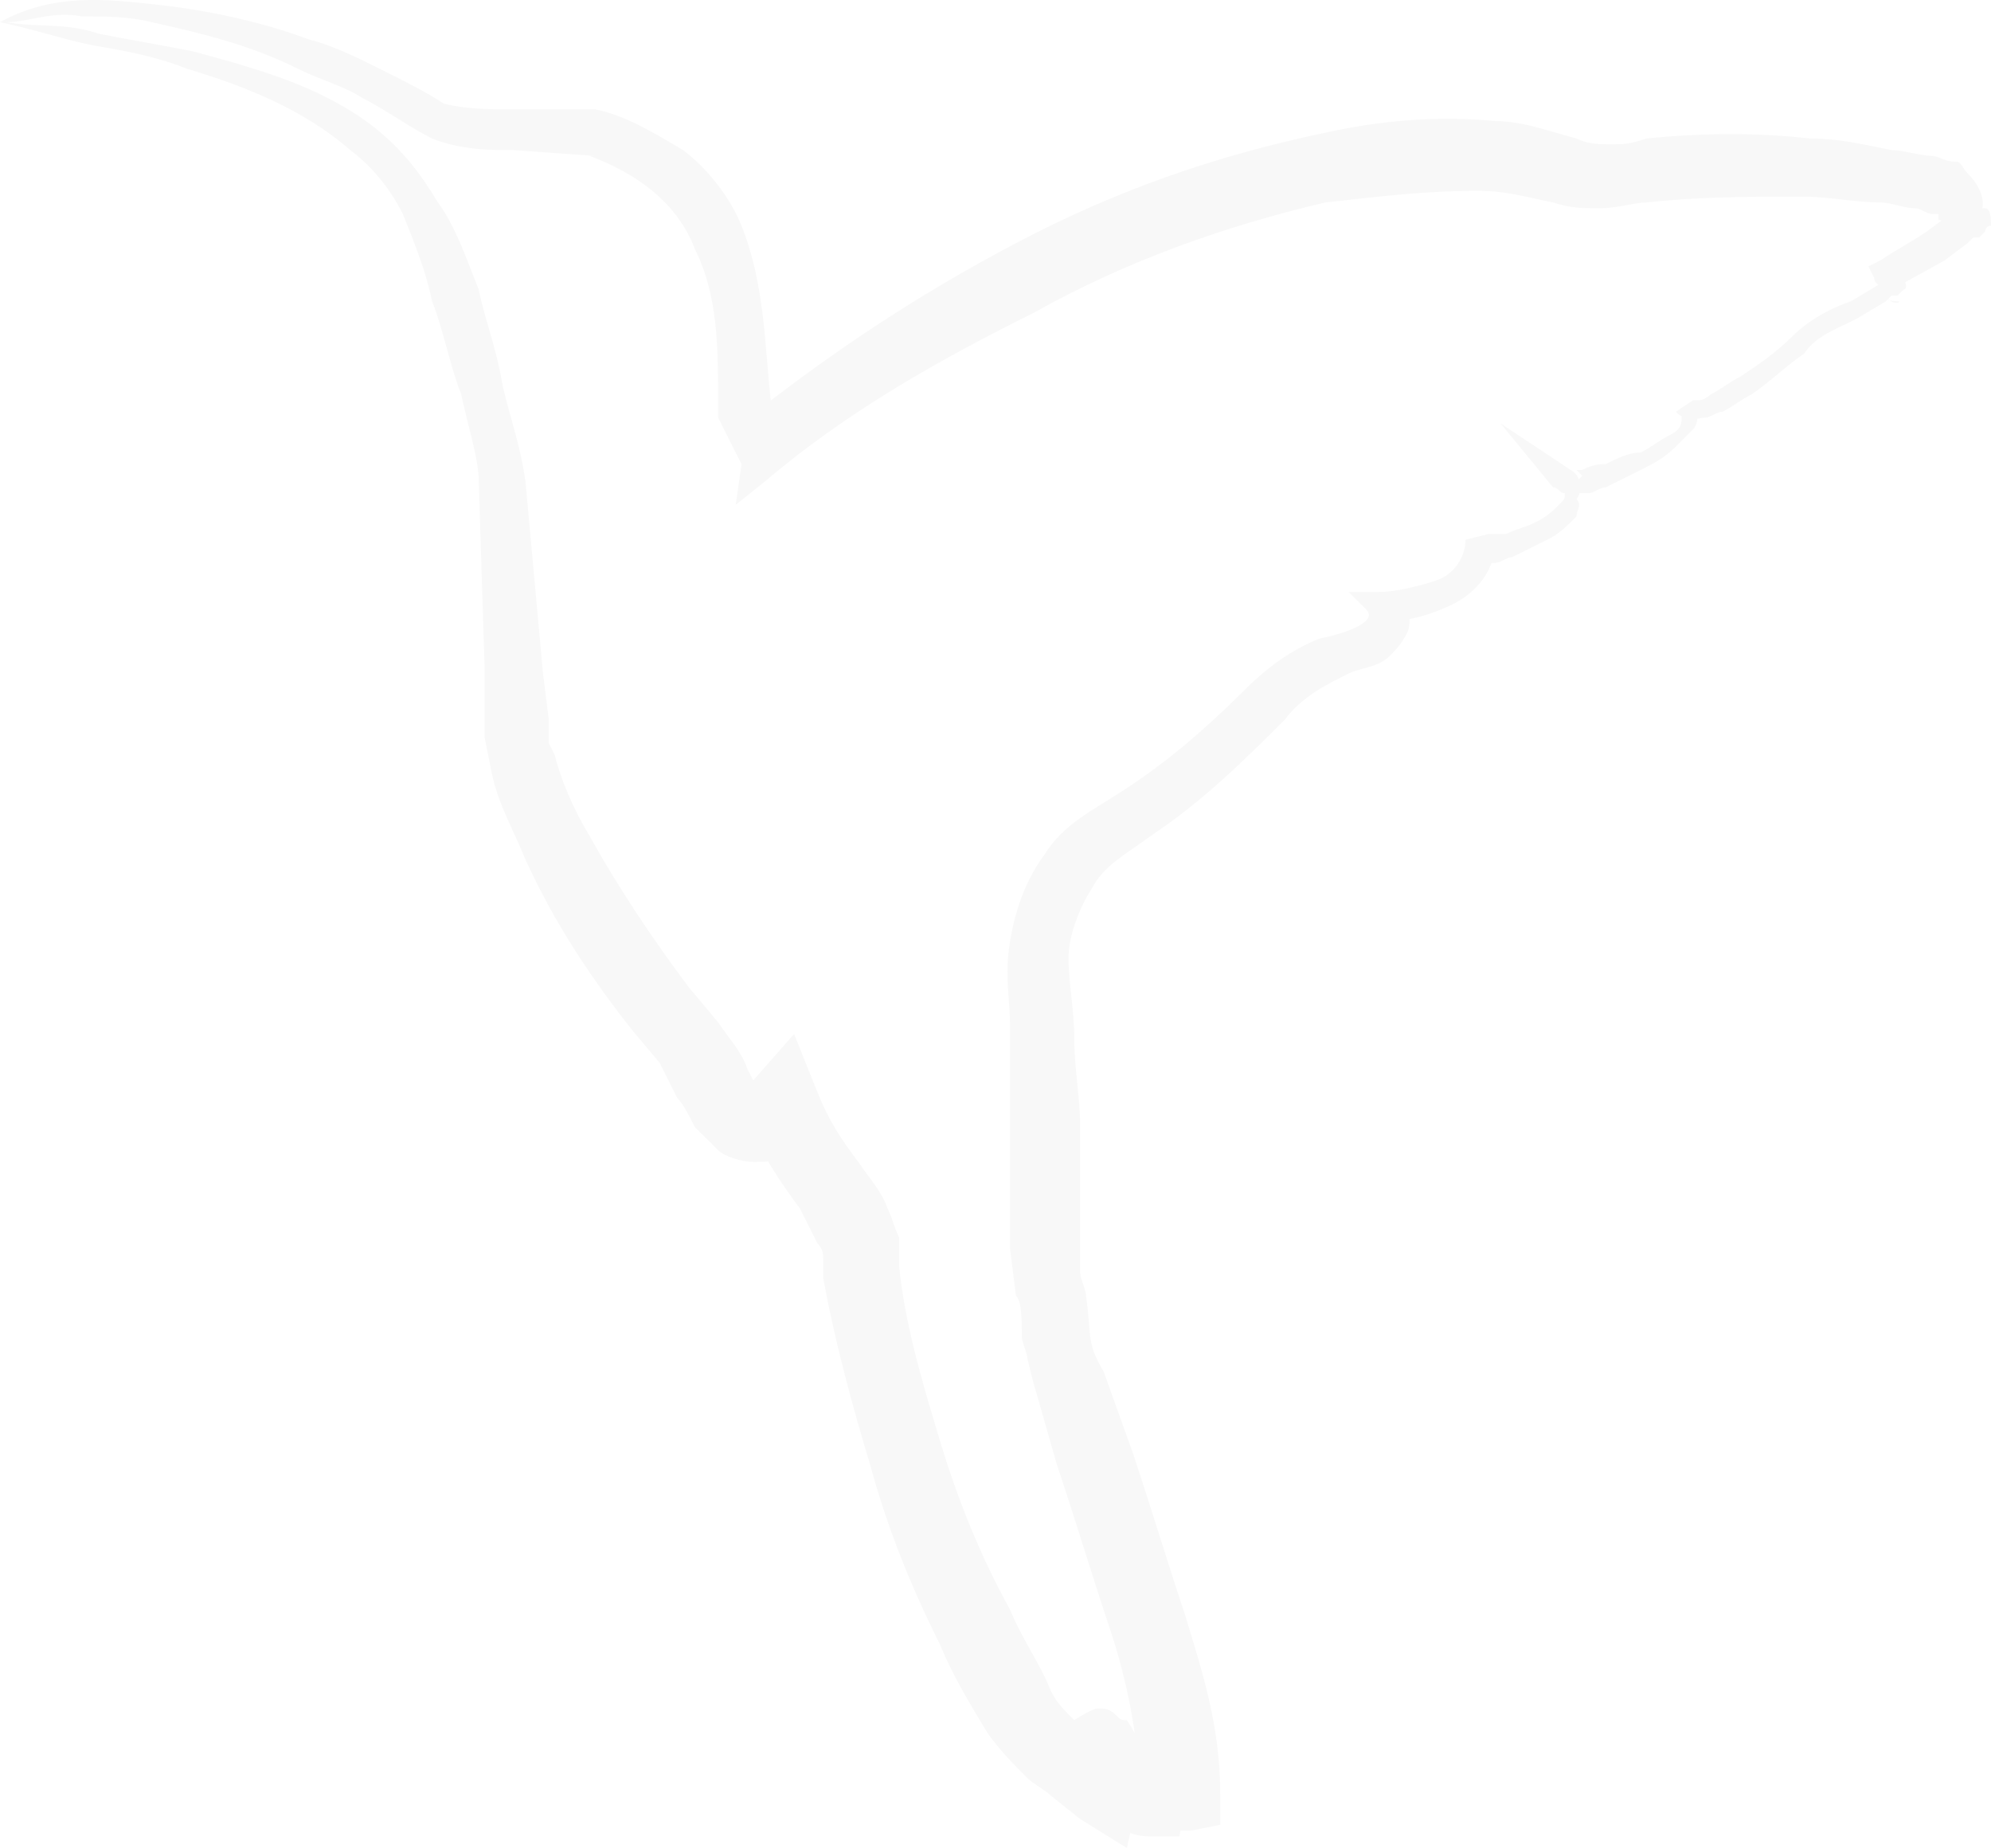 <svg width="264" height="245" viewBox="0 0 264 245" fill="none" xmlns="http://www.w3.org/2000/svg">
<path d="M0 2.942C6.968 -0.912 13.935 -0.141 20.903 0.629C27.871 1.4 34.839 2.942 41.032 5.255C44.129 6.026 47.226 7.567 50.323 9.109C53.419 10.651 56.516 12.193 58.839 13.735C61.935 14.505 65.032 14.505 68.903 14.505H78.968C82.839 15.276 86.71 17.589 90.581 19.902C93.677 22.214 96.774 26.069 98.323 29.923C101.419 37.632 101.419 46.112 102.194 53.05L101.419 51.508L104.516 57.675L98.323 56.133C109.935 46.883 121.548 39.174 134.71 32.236C147.871 25.298 161.032 20.672 175.742 17.589C182.71 16.047 190.452 15.276 198.194 16.047C202.065 16.047 205.935 17.589 209.032 18.36C210.581 19.131 212.129 19.131 213.677 19.131C215.226 19.131 216 19.131 218.323 18.36C226.065 17.589 233.032 17.589 240 18.36C243.871 18.36 246.968 19.131 250.839 19.902C252.387 19.902 254.71 20.672 256.258 20.672C257.032 20.672 257.806 21.443 259.355 21.443C260.129 21.443 260.129 22.214 260.903 22.985C263.226 25.298 263.226 27.61 262.452 28.381V27.61C262.452 27.61 262.452 27.61 263.226 27.61C264 27.61 264 29.152 264 29.923C263.226 29.923 263.226 30.694 263.226 30.694L262.452 31.465H261.677L260.903 32.236L257.806 34.548L250.839 38.403L251.613 36.09C251.613 36.861 252.387 36.861 250.839 36.09C250.839 36.09 251.613 35.319 252.387 36.861C253.161 38.403 252.387 38.403 252.387 38.403L251.613 39.174H250.839L250.065 39.945L246.194 42.257C243.097 43.799 240.774 44.57 239.226 46.883C236.903 48.424 234.581 50.737 232.258 52.279C230.71 53.05 229.935 53.821 228.387 54.591C227.613 54.591 226.839 55.362 226.065 55.362C225.29 55.362 223.742 56.133 222.194 54.591L224.516 53.05C225.29 53.821 225.29 56.133 224.516 56.904C223.742 57.675 222.968 58.446 222.194 59.217C220.645 60.758 219.097 61.529 217.548 62.3C216 63.071 214.452 63.842 212.903 64.613C212.129 64.613 211.355 65.384 210.581 65.384C209.806 65.384 209.806 65.384 209.032 65.384H208.258C208.258 65.384 208.258 65.384 207.484 65.384C206.71 65.384 206.71 64.613 205.935 64.613L198.968 56.133L208.258 62.3C209.806 63.071 209.806 65.384 209.032 66.155C209.806 66.925 209.032 67.696 209.032 68.467C207.484 70.009 206.71 70.78 205.161 71.551C203.613 72.322 202.065 73.093 200.516 73.864C199.742 73.864 198.968 74.634 198.194 74.634C197.419 74.634 195.871 74.634 195.097 73.093L198.194 72.322C198.194 75.405 195.871 78.489 192.774 80.031C189.677 81.572 186.581 82.343 184.258 82.343L185.806 79.26C186.581 80.031 187.355 82.343 186.581 83.885C185.806 85.427 185.032 86.198 184.258 86.969C182.71 88.51 180.387 88.51 178.839 89.281C175.742 90.823 172.645 92.365 170.323 95.448C164.903 100.844 159.484 106.241 152.516 110.866C149.419 113.179 146.323 114.72 144.774 117.804C143.226 120.117 141.677 123.971 141.677 127.055C141.677 130.138 142.452 133.993 142.452 137.847C142.452 141.701 143.226 145.556 143.226 149.41V160.974C143.226 162.515 143.226 164.828 143.226 166.37V168.682C143.226 169.453 144 170.995 144 171.766C144.774 177.162 144 177.933 146.323 181.787L150.194 192.58C152.516 199.518 154.839 207.227 157.161 214.165C159.484 221.873 161.806 228.811 161.806 238.062V241.916L157.935 242.687C156.387 242.687 155.613 242.687 154.065 242.687C152.516 242.687 150.968 241.146 149.419 239.604C149.419 238.833 147.871 237.291 150.194 240.375C150.968 241.146 151.742 241.146 152.516 241.146C153.29 241.146 154.839 241.146 155.613 240.375C156.387 239.604 157.161 238.833 157.161 238.833C157.161 238.062 157.161 238.062 157.161 238.062V238.833L156.387 243.458H152.516C149.419 243.458 147.871 241.916 146.323 240.375C144.774 238.833 144 237.291 144 235.749C144 235.749 143.226 234.979 144.774 236.52C144.774 236.52 144.774 236.52 145.548 237.291C146.323 237.291 147.097 238.062 147.871 238.062C149.419 238.062 150.968 237.291 150.968 237.291C151.742 236.52 151.742 236.52 151.742 236.52C151.742 236.52 151.742 237.291 150.968 238.062L149.419 245L143.226 241.146L139.355 238.062C138.581 237.291 137.032 236.52 136.258 235.749C134.71 234.208 132.387 231.895 130.839 229.582C128.516 225.728 126.194 221.873 124.645 218.019C120.774 210.31 117.677 202.601 115.355 194.122C113.032 186.413 110.71 177.933 109.161 169.453V167.911V167.141C109.161 166.37 109.161 165.599 108.387 164.828C107.613 163.286 106.839 161.744 106.065 160.203C103.742 157.119 100.645 152.494 99.097 148.639L107.613 150.181C106.065 151.723 105.29 152.494 103.742 153.265C102.968 154.036 101.419 154.036 99.871 154.036C98.323 154.036 96 153.265 95.226 152.494C93.677 150.952 93.677 150.952 92.129 149.41C91.355 147.868 90.581 146.327 89.806 145.556C89.032 144.014 88.258 142.472 87.484 140.931L83.613 136.305C78.194 129.367 73.548 122.429 69.677 113.95C68.129 110.095 65.806 106.241 65.032 101.615L64.258 97.761V94.677V88.51L63.484 63.842C63.484 60.758 61.935 56.133 61.161 52.279C59.613 48.424 58.839 43.799 57.29 39.945C56.516 36.09 54.968 32.236 53.419 28.381C51.871 25.298 49.548 22.214 46.452 19.902C40.258 14.505 32.516 11.422 24.774 9.109C20.903 7.567 17.032 6.797 12.387 6.026C8.516 5.255 3.871 3.713 0 2.942ZM0.774 2.942C5.419 3.713 8.516 2.942 13.161 4.484C17.032 5.255 21.677 6.026 25.548 6.797C34.065 9.109 42.581 11.422 49.548 16.818C53.419 19.902 55.742 22.985 58.065 26.84C60.387 29.923 61.935 34.548 63.484 38.403C64.258 42.257 65.806 46.112 66.581 50.737C67.355 54.591 68.903 58.446 69.677 63.842C70.452 72.322 71.226 80.802 72 89.281L72.774 95.448V98.532L73.548 100.074C74.323 103.157 75.871 107.012 78.194 110.866C82.064 117.804 86.71 124.742 91.355 130.909L95.226 135.534C96.774 137.847 98.323 139.389 99.097 141.701C99.871 143.243 99.871 143.243 99.871 143.243L101.419 144.785L99.871 144.014C99.097 144.014 99.097 144.014 99.097 144.014L99.871 143.243L105.29 137.076L108.387 144.785C109.935 148.639 111.484 150.952 113.806 154.036C115.355 156.348 116.903 157.89 117.677 160.203C118.452 161.744 118.452 162.515 119.226 164.057C119.226 164.828 119.226 165.599 119.226 166.37V167.911C120 175.62 122.323 183.329 124.645 191.038C126.968 198.747 130.065 206.456 133.935 213.394C135.484 217.248 137.806 220.332 139.355 224.186C140.129 225.728 140.903 226.499 142.452 228.041C143.226 228.811 144 228.811 144.774 229.582L145.548 230.353L147.097 231.895L139.355 234.208C139.355 232.666 140.129 231.895 140.903 230.353C140.903 230.353 140.903 229.582 141.677 229.582C141.677 229.582 142.452 228.811 142.452 228.041C142.452 228.041 144.774 226.499 145.548 226.499C146.323 226.499 147.097 226.499 147.871 227.27C148.645 228.041 148.645 228.041 149.419 228.041C150.968 230.353 150.968 231.124 150.968 231.124C150.968 231.895 150.968 231.895 150.968 231.895C150.968 231.895 150.968 231.895 150.194 231.895L145.548 235.749C145.548 234.979 145.548 234.208 146.323 233.437C146.323 233.437 146.323 232.666 147.097 231.895C147.097 231.895 147.871 231.124 148.645 230.353C149.419 229.582 150.968 229.582 152.516 229.582C153.29 229.582 154.065 230.353 154.839 231.124C155.613 231.895 155.613 231.895 156.387 232.666V233.437C156.387 234.208 156.387 233.437 156.387 233.437C155.613 232.666 154.839 231.895 154.839 231.895L150.968 236.52C150.968 230.353 149.419 222.644 147.097 215.706C144.774 208.768 142.452 201.06 140.129 194.122L137.032 183.329L136.258 180.246C136.258 179.475 135.484 177.933 135.484 177.162C135.484 174.849 135.484 172.537 134.71 171.766L133.935 165.599C133.935 163.286 133.935 161.744 133.935 159.432V147.868V136.305C133.935 132.451 133.161 129.367 133.935 124.742C134.71 120.117 136.258 116.262 138.581 113.179C140.903 109.324 145.548 107.012 147.871 105.47C154.065 101.615 159.484 96.99 164.903 91.594C168 88.51 171.097 86.198 174.968 84.656C178.839 83.885 182.71 82.343 181.161 80.802L178.839 78.489H182.71C185.032 78.489 188.129 77.718 190.452 76.947C192.774 76.176 194.323 73.864 194.323 71.551L197.419 70.78C197.419 70.78 198.194 70.78 199.742 70.78C201.29 70.009 202.065 70.009 203.613 69.238C205.161 68.467 205.936 67.696 206.71 66.925C207.484 66.155 207.484 66.155 207.484 65.384C207.484 64.613 207.484 65.384 207.484 65.384L209.806 63.071L209.032 62.3H209.806C211.355 61.529 212.129 61.529 212.903 61.529C214.452 60.758 216 59.988 217.548 59.988C219.097 59.217 219.871 58.446 221.419 57.675C222.968 56.904 222.968 56.133 222.968 55.362L224.516 53.05C223.742 53.05 224.516 53.05 225.29 53.05C226.065 53.05 226.839 52.279 226.839 52.279C228.387 51.508 229.161 50.737 230.71 49.966C233.032 48.424 235.355 46.883 237.677 44.57C240 42.257 243.097 40.715 245.419 39.945L249.29 37.632L250.065 36.861H250.839C250.839 36.861 250.065 36.861 250.065 37.632C250.065 37.632 249.29 37.632 250.065 39.174C250.839 40.715 252.387 39.945 251.613 39.945C250.065 39.945 249.29 39.174 249.29 38.403C249.29 37.632 248.516 37.632 248.516 36.861L247.742 35.319L249.29 34.548C251.613 33.007 253.161 32.236 255.484 30.694L258.581 28.381L259.355 27.61C259.355 27.61 259.355 27.61 258.581 28.381C258.581 29.152 258.581 29.923 259.355 30.694C260.129 30.694 260.129 30.694 259.355 30.694C259.355 30.694 259.355 30.694 258.581 30.694L257.806 29.923C257.806 29.152 257.032 29.152 257.032 29.152C257.032 28.381 257.032 28.381 257.032 27.61V26.84V28.381C257.032 28.381 257.032 28.381 256.258 28.381C255.484 28.381 254.71 27.61 253.935 27.61C252.387 27.61 250.839 26.84 249.29 26.84C246.194 26.84 242.323 26.069 239.226 26.069C232.258 26.069 225.29 26.069 218.323 26.84C216.774 26.84 214.452 27.61 212.129 27.61C209.806 27.61 208.258 27.61 205.935 26.84C202.065 26.069 199.742 25.298 195.871 25.298C188.903 25.298 182.71 26.069 175.742 26.84C162.581 29.923 149.419 34.548 137.032 41.486C124.645 47.653 112.258 54.591 101.419 63.842L97.548 66.925L98.323 61.529L95.226 55.362V54.591V53.821C95.226 46.112 95.226 39.174 92.129 33.007C89.806 26.84 84.387 22.985 78.194 20.672H78.968L68.129 19.902C65.032 19.902 61.161 19.902 57.29 18.36C54.194 16.818 51.097 14.505 48 12.964C45.677 11.422 42.581 10.651 39.484 9.109C33.29 6.026 27.097 4.484 20.129 2.942C17.032 2.171 13.935 2.171 10.839 2.171C6.968 1.4 3.871 2.942 0.774 2.942Z" fill="black" fill-opacity="0.03"/>
</svg>
